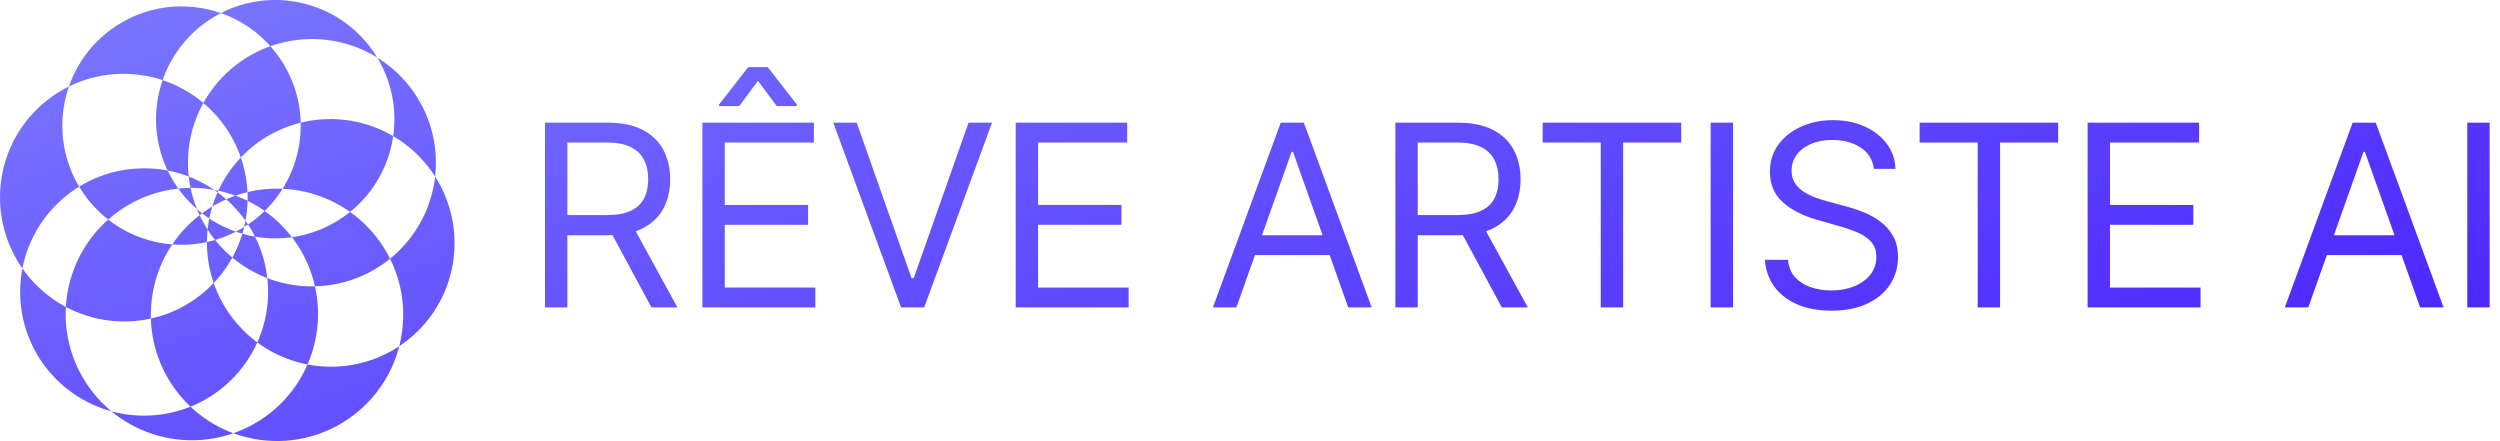 <svg width="187" height="33" viewBox="0 0 187 33" fill="none" xmlns="http://www.w3.org/2000/svg">
    <path fill-rule="evenodd" clip-rule="evenodd" d="M11.361 22.327C10.687 27.496 14.33 32.233 19.499 32.908C24.669 33.582 29.406 29.939 30.08 24.77C30.755 19.6 27.111 14.863 21.942 14.189C16.773 13.514 12.035 17.158 11.361 22.327ZM9.261 15.542C4.87 18.352 3.589 24.19 6.4 28.58C9.21 32.971 15.047 34.252 19.438 31.442C23.829 28.632 25.11 22.794 22.3 18.403C19.489 14.013 13.652 12.732 9.261 15.542ZM10.147 12.611C5.038 12.962 1.179 17.378 1.529 22.474C1.879 27.571 6.304 31.418 11.414 31.068C16.523 30.717 20.382 26.301 20.032 21.205C19.682 16.108 15.257 12.261 10.147 12.611ZM15.917 8.36C12.361 4.675 6.498 4.563 2.822 8.111C-0.854 11.658 -0.951 17.521 2.605 21.207C6.162 24.892 12.025 25.004 15.701 21.456C19.377 17.909 19.474 12.045 15.917 8.36ZM4.738 8.241C4.101 13.123 7.542 17.597 12.425 18.234C17.306 18.871 21.78 15.43 22.418 10.548C23.055 5.666 19.613 1.192 14.731 0.555C9.849 -0.082 5.375 3.359 4.738 8.241ZM15.78 1.407C11.634 4.062 10.424 9.575 13.078 13.722C15.732 17.868 21.245 19.078 25.392 16.424C29.539 13.77 30.749 8.257 28.095 4.11C25.44 -0.037 19.927 -1.247 15.78 1.407ZM22.699 2.943C17.59 3.293 13.731 7.709 14.081 12.806C14.43 17.902 18.856 21.75 23.965 21.399C29.075 21.049 32.933 16.633 32.584 11.536C32.234 6.44 27.808 2.592 22.699 2.943ZM31.395 11.745C27.838 8.06 21.975 7.948 18.299 11.496C14.623 15.043 14.527 20.906 18.083 24.592C21.639 28.277 27.502 28.389 31.178 24.841C34.854 21.294 34.951 15.43 31.395 11.745Z" fill="url(#paint0_linear_1_174901)"/>
    <path d="M40.766 22.994V9.176H45.435C46.515 9.176 47.401 9.36 48.094 9.729C48.786 10.094 49.299 10.595 49.632 11.234C49.965 11.873 50.132 12.599 50.132 13.413C50.132 14.227 49.965 14.949 49.632 15.579C49.299 16.209 48.789 16.703 48.101 17.063C47.412 17.419 46.533 17.596 45.462 17.596H41.684V16.085H45.408C46.146 16.085 46.74 15.977 47.19 15.761C47.644 15.545 47.972 15.239 48.175 14.844C48.382 14.443 48.485 13.966 48.485 13.413C48.485 12.86 48.382 12.376 48.175 11.963C47.968 11.549 47.637 11.229 47.183 11.004C46.729 10.775 46.128 10.66 45.382 10.66H42.44V22.994H40.766ZM47.271 16.787L50.671 22.994H48.728L45.382 16.787H47.271Z" fill="url(#paint1_linear_1_174901)"/>
    <path d="M52.54 22.994V9.176H60.879V10.66H54.213V15.329H60.447V16.814H54.213V21.51H60.987V22.994H52.54ZM58.099 7.934L56.696 6.045L55.293 7.934H53.781V7.827L55.967 5.02H57.425L59.611 7.827V7.934H58.099Z" fill="url(#paint2_linear_1_174901)"/>
    <path d="M64.082 9.176L68.184 20.808H68.346L72.448 9.176H74.203L69.129 22.994H67.402L62.328 9.176H64.082Z" fill="url(#paint3_linear_1_174901)"/>
    <path d="M75.975 22.994V9.176H84.314V10.66H77.648V15.329H83.883V16.814H77.648V21.51H84.422V22.994H75.975Z" fill="url(#paint4_linear_1_174901)"/>
    <path d="M92.481 22.994H90.727L95.801 9.176H97.528L102.602 22.994H100.847L96.718 11.362H96.61L92.481 22.994ZM93.129 17.596H100.2V19.081H93.129V17.596Z" fill="url(#paint5_linear_1_174901)"/>
    <path d="M104.374 22.994V9.176H109.043C110.123 9.176 111.009 9.36 111.702 9.729C112.394 10.094 112.907 10.595 113.24 11.234C113.573 11.873 113.739 12.599 113.739 13.413C113.739 14.227 113.573 14.949 113.24 15.579C112.907 16.209 112.396 16.703 111.708 17.063C111.02 17.419 110.141 17.596 109.07 17.596H105.292V16.085H109.016C109.754 16.085 110.348 15.977 110.797 15.761C111.252 15.545 111.58 15.239 111.782 14.844C111.989 14.443 112.093 13.966 112.093 13.413C112.093 12.86 111.989 12.376 111.782 11.963C111.576 11.549 111.245 11.229 110.791 11.004C110.336 10.775 109.736 10.66 108.989 10.66H106.047V22.994H104.374ZM110.878 16.787L114.279 22.994H112.336L108.989 16.787H110.878Z" fill="url(#paint6_linear_1_174901)"/>
    <path d="M115.392 10.66V9.176H125.755V10.66H121.41V22.994H119.737V10.66H115.392Z" fill="url(#paint7_linear_1_174901)"/>
    <path d="M129.631 9.176V22.994H127.958V9.176H129.631Z" fill="url(#paint8_linear_1_174901)"/>
    <path d="M140.163 12.63C140.082 11.947 139.754 11.416 139.178 11.038C138.602 10.66 137.896 10.471 137.059 10.471C136.448 10.471 135.912 10.57 135.453 10.768C134.999 10.966 134.644 11.238 134.387 11.585C134.136 11.931 134.01 12.325 134.01 12.765C134.01 13.134 134.097 13.451 134.273 13.717C134.453 13.978 134.682 14.196 134.961 14.371C135.24 14.542 135.532 14.684 135.838 14.796C136.144 14.904 136.425 14.992 136.681 15.059L138.085 15.437C138.445 15.532 138.845 15.662 139.286 15.829C139.731 15.995 140.156 16.222 140.561 16.51C140.97 16.794 141.308 17.158 141.573 17.603C141.839 18.049 141.971 18.595 141.971 19.243C141.971 19.989 141.776 20.664 141.384 21.267C140.997 21.87 140.431 22.349 139.684 22.704C138.942 23.059 138.04 23.237 136.978 23.237C135.989 23.237 135.132 23.077 134.408 22.758C133.688 22.439 133.121 21.993 132.707 21.422C132.298 20.851 132.066 20.187 132.012 19.432H133.74C133.785 19.953 133.96 20.385 134.266 20.727C134.576 21.064 134.968 21.316 135.44 21.483C135.917 21.645 136.43 21.726 136.978 21.726C137.617 21.726 138.191 21.622 138.699 21.415C139.207 21.204 139.61 20.912 139.907 20.538C140.203 20.16 140.352 19.72 140.352 19.216C140.352 18.757 140.224 18.384 139.967 18.096C139.711 17.808 139.374 17.574 138.955 17.394C138.537 17.214 138.085 17.057 137.599 16.922L135.899 16.436C134.819 16.125 133.965 15.682 133.335 15.107C132.705 14.531 132.39 13.777 132.39 12.846C132.39 12.073 132.599 11.398 133.018 10.822C133.441 10.242 134.007 9.792 134.718 9.473C135.433 9.149 136.232 8.987 137.113 8.987C138.004 8.987 138.796 9.147 139.488 9.466C140.181 9.781 140.73 10.213 141.135 10.761C141.544 11.31 141.76 11.933 141.782 12.63H140.163Z" fill="url(#paint9_linear_1_174901)"/>
    <path d="M143.587 10.66V9.176H153.95V10.66H149.605V22.994H147.932V10.66H143.587Z" fill="url(#paint10_linear_1_174901)"/>
    <path d="M156.153 22.994V9.176H164.492V10.66H157.826V15.329H164.06V16.814H157.826V21.51H164.6V22.994H156.153Z" fill="url(#paint11_linear_1_174901)"/>
    <path d="M172.659 22.994H170.905L175.978 9.176H177.706L182.78 22.994H181.025L176.896 11.362H176.788L172.659 22.994ZM173.307 17.596H180.378V19.081H173.307V17.596Z" fill="url(#paint12_linear_1_174901)"/>
    <path d="M186.225 9.176V22.994H184.552V9.176H186.225Z" fill="url(#paint13_linear_1_174901)"/>
    <defs>
    <linearGradient id="paint0_linear_1_174901" x1="-2.426" y1="-18.276" x2="28.68" y2="85.361" gradientUnits="userSpaceOnUse">
    <stop stop-color="#868CFF"/>
    <stop offset="1" stop-color="#4318FF"/>
    </linearGradient>
    <linearGradient id="paint1_linear_1_174901" x1="-2.426" y1="-18.276" x2="28.68" y2="85.361" gradientUnits="userSpaceOnUse">
    <stop stop-color="#868CFF"/>
    <stop offset="1" stop-color="#4318FF"/>
    </linearGradient>
    <linearGradient id="paint2_linear_1_174901" x1="-2.426" y1="-18.276" x2="28.68" y2="85.361" gradientUnits="userSpaceOnUse">
    <stop stop-color="#868CFF"/>
    <stop offset="1" stop-color="#4318FF"/>
    </linearGradient>
    <linearGradient id="paint3_linear_1_174901" x1="-2.426" y1="-18.276" x2="28.68" y2="85.361" gradientUnits="userSpaceOnUse">
    <stop stop-color="#868CFF"/>
    <stop offset="1" stop-color="#4318FF"/>
    </linearGradient>
    <linearGradient id="paint4_linear_1_174901" x1="-2.426" y1="-18.276" x2="28.68" y2="85.361" gradientUnits="userSpaceOnUse">
    <stop stop-color="#868CFF"/>
    <stop offset="1" stop-color="#4318FF"/>
    </linearGradient>
    <linearGradient id="paint5_linear_1_174901" x1="-2.426" y1="-18.276" x2="28.68" y2="85.361" gradientUnits="userSpaceOnUse">
    <stop stop-color="#868CFF"/>
    <stop offset="1" stop-color="#4318FF"/>
    </linearGradient>
    <linearGradient id="paint6_linear_1_174901" x1="-2.426" y1="-18.276" x2="28.68" y2="85.361" gradientUnits="userSpaceOnUse">
    <stop stop-color="#868CFF"/>
    <stop offset="1" stop-color="#4318FF"/>
    </linearGradient>
    <linearGradient id="paint7_linear_1_174901" x1="-2.426" y1="-18.276" x2="28.68" y2="85.361" gradientUnits="userSpaceOnUse">
    <stop stop-color="#868CFF"/>
    <stop offset="1" stop-color="#4318FF"/>
    </linearGradient>
    <linearGradient id="paint8_linear_1_174901" x1="-2.426" y1="-18.276" x2="28.68" y2="85.361" gradientUnits="userSpaceOnUse">
    <stop stop-color="#868CFF"/>
    <stop offset="1" stop-color="#4318FF"/>
    </linearGradient>
    <linearGradient id="paint9_linear_1_174901" x1="-2.426" y1="-18.276" x2="28.68" y2="85.361" gradientUnits="userSpaceOnUse">
    <stop stop-color="#868CFF"/>
    <stop offset="1" stop-color="#4318FF"/>
    </linearGradient>
    <linearGradient id="paint10_linear_1_174901" x1="-2.426" y1="-18.276" x2="28.68" y2="85.361" gradientUnits="userSpaceOnUse">
    <stop stop-color="#868CFF"/>
    <stop offset="1" stop-color="#4318FF"/>
    </linearGradient>
    <linearGradient id="paint11_linear_1_174901" x1="-2.426" y1="-18.276" x2="28.68" y2="85.361" gradientUnits="userSpaceOnUse">
    <stop stop-color="#868CFF"/>
    <stop offset="1" stop-color="#4318FF"/>
    </linearGradient>
    <linearGradient id="paint12_linear_1_174901" x1="-2.426" y1="-18.276" x2="28.68" y2="85.361" gradientUnits="userSpaceOnUse">
    <stop stop-color="#868CFF"/>
    <stop offset="1" stop-color="#4318FF"/>
    </linearGradient>
    <linearGradient id="paint13_linear_1_174901" x1="-2.426" y1="-18.276" x2="28.68" y2="85.361" gradientUnits="userSpaceOnUse">
    <stop stop-color="#868CFF"/>
    <stop offset="1" stop-color="#4318FF"/>
    </linearGradient>
    </defs>
    </svg>
    